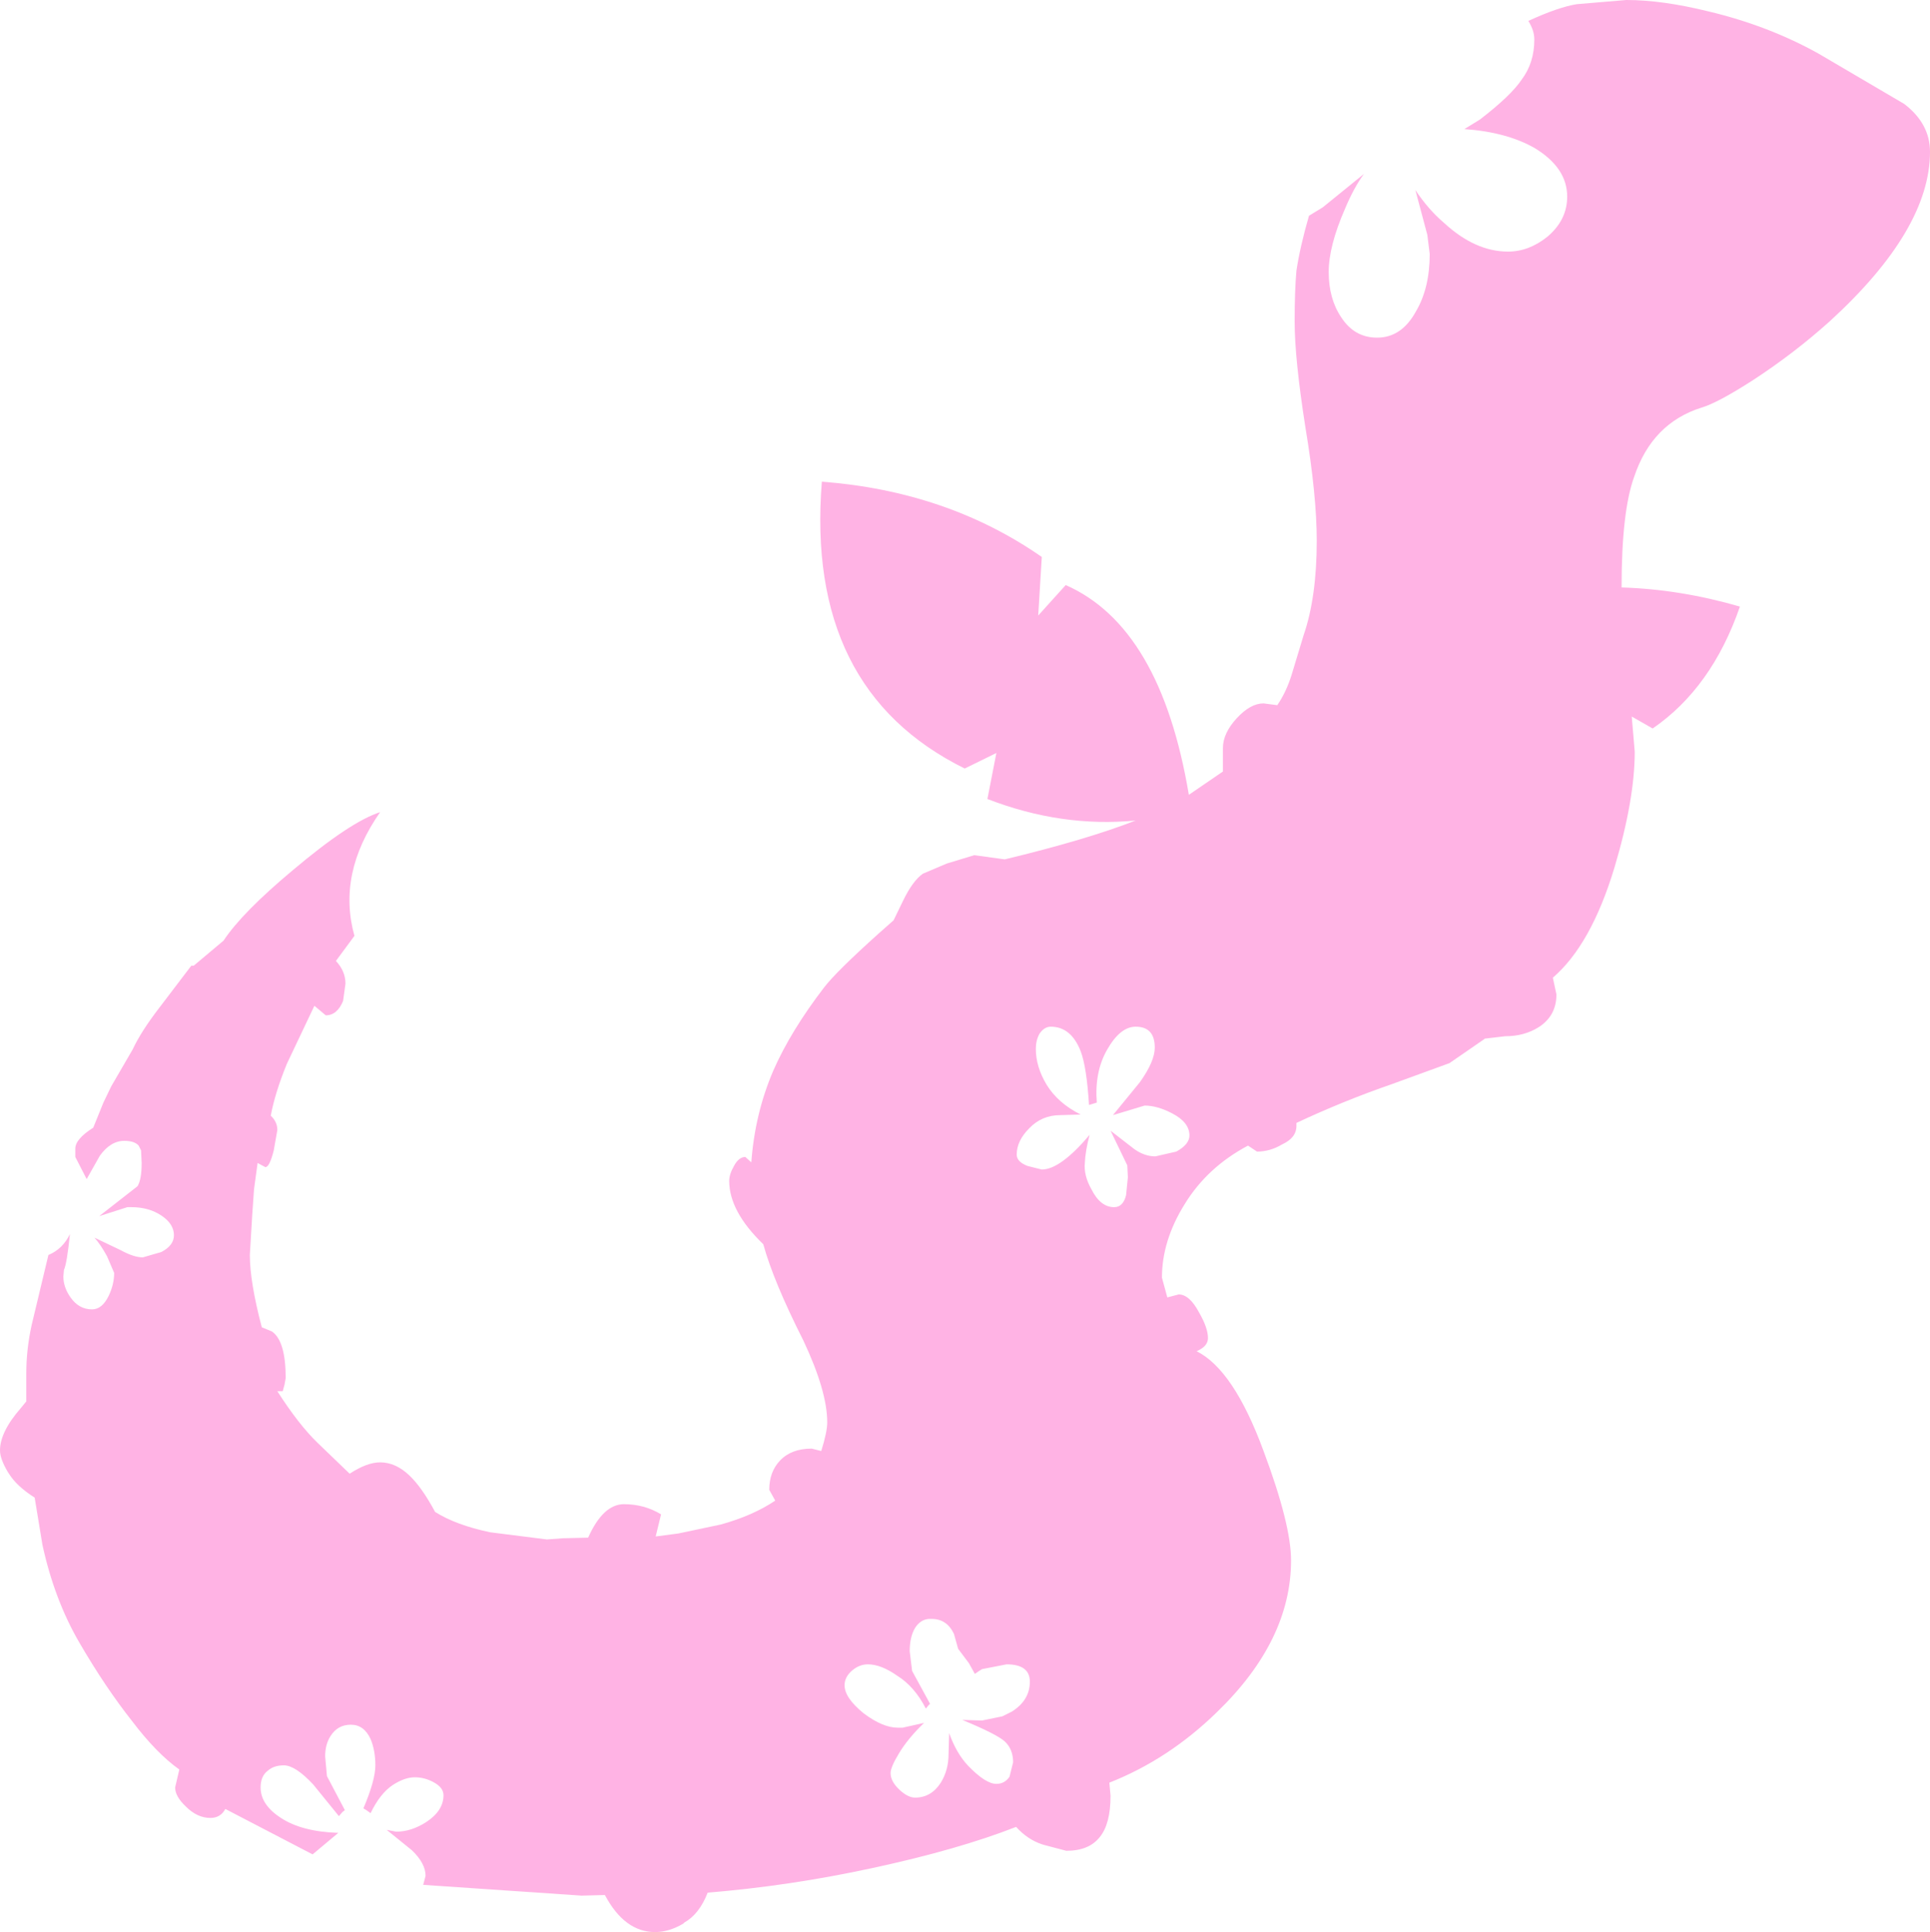 <?xml version="1.0" encoding="UTF-8" standalone="no"?>
<svg xmlns:xlink="http://www.w3.org/1999/xlink" height="161.65px" width="161.45px" xmlns="http://www.w3.org/2000/svg">
  <g transform="matrix(1.0, 0.0, 0.0, 1.0, 80.75, 80.85)">
    <path d="M-3.45 63.3 Q-4.8 64.6 -5.55 65.85 -6.25 67.0 -6.25 67.5 -6.25 68.2 -5.5 68.9 -4.8 69.55 -4.2 69.55 -2.85 69.55 -2.05 68.3 -1.4 67.25 -1.4 65.9 L-1.35 64.15 Q-0.75 65.85 0.25 66.9 1.7 68.4 2.6 68.4 3.3 68.4 3.7 67.8 L4.0 66.6 Q4.0 65.5 3.3 64.85 2.65 64.25 -0.25 63.05 L1.4 63.1 3.1 62.75 3.9 62.35 Q5.4 61.4 5.4 59.85 5.4 58.4 3.45 58.4 L1.4 58.8 Q1.15 58.95 0.8 59.2 L0.3 58.3 -0.6 57.1 -0.95 55.85 Q-1.55 54.6 -2.8 54.6 L-3.05 54.6 Q-3.75 54.65 -4.2 55.35 -4.65 56.1 -4.65 57.3 L-4.45 58.95 -2.95 61.7 -3.1 61.85 -3.3 62.1 Q-4.25 60.25 -5.7 59.35 -7.05 58.4 -8.15 58.4 -8.85 58.4 -9.45 58.9 -10.1 59.45 -10.1 60.15 -10.1 61.2 -8.5 62.5 -6.9 63.7 -5.65 63.7 L-5.25 63.7 -3.45 63.3 M12.35 12.45 L14.6 9.7 Q15.85 7.95 15.85 6.8 15.85 5.05 14.25 5.05 12.95 5.05 11.85 7.0 10.8 8.85 11.0 11.4 L10.35 11.6 Q10.15 8.4 9.65 7.1 8.85 5.05 7.15 5.05 6.6 5.05 6.2 5.65 5.9 6.2 5.9 6.9 5.9 8.4 6.8 9.9 7.75 11.45 9.65 12.4 L7.95 12.45 Q6.4 12.45 5.35 13.55 4.3 14.6 4.3 15.75 4.3 16.35 5.2 16.7 L6.4 17.0 Q7.95 17.0 10.4 14.1 10.05 15.4 10.0 16.45 9.9 17.5 10.55 18.65 11.3 20.15 12.45 20.15 13.2 20.15 13.45 19.15 L13.6 17.65 13.55 16.65 12.15 13.75 14.15 15.3 Q15.0 15.9 15.9 15.9 L17.65 15.5 Q18.75 14.9 18.75 14.15 18.75 13.05 17.3 12.3 16.05 11.65 15.0 11.65 L12.35 12.45 M47.1 -79.1 Q49.6 -80.25 51.15 -80.5 L55.3 -80.85 Q58.3 -80.85 62.15 -79.9 67.2 -78.7 71.4 -76.35 L78.55 -72.15 Q80.7 -70.5 80.7 -68.15 80.7 -61.65 72.35 -54.0 69.35 -51.3 65.9 -49.05 62.95 -47.15 61.6 -46.75 57.45 -45.45 55.95 -40.95 54.9 -38.05 54.9 -31.7 59.8 -31.55 64.8 -30.1 62.45 -23.3 57.5 -19.9 L55.75 -20.9 55.95 -18.55 56.0 -17.95 Q56.0 -13.95 54.3 -8.25 52.35 -1.8 49.15 0.95 L49.45 2.35 Q49.45 4.15 47.95 5.1 46.75 5.85 45.15 5.85 L43.45 6.05 43.4 6.1 40.5 8.1 35.7 9.85 Q31.65 11.25 27.7 13.1 L27.7 13.35 Q27.7 14.35 26.5 14.9 25.5 15.5 24.4 15.5 L23.65 15.0 Q20.25 16.8 18.35 19.9 16.45 22.95 16.45 26.05 L16.9 27.7 17.85 27.45 Q18.75 27.45 19.55 28.95 20.3 30.25 20.3 31.1 20.3 31.8 19.35 32.2 22.45 33.75 24.95 40.55 27.25 46.7 27.25 49.7 27.25 56.4 21.05 62.4 17.0 66.35 12.05 68.3 L12.15 69.4 Q12.15 71.75 11.25 72.85 10.35 74.0 8.45 74.0 L6.55 73.5 6.4 73.45 Q5.2 73.05 4.25 72.0 -0.6 73.9 -7.8 75.45 -14.75 76.95 -21.55 77.5 -22.25 79.3 -23.5 80.0 L-23.6 80.1 Q-24.8 80.8 -25.95 80.8 -28.5 80.8 -30.15 77.7 L-32.1 77.75 -45.35 76.85 -45.15 76.1 Q-45.15 75.05 -46.3 73.95 L-48.4 72.25 -47.6 72.4 Q-46.35 72.4 -45.1 71.6 -43.65 70.65 -43.65 69.35 -43.65 68.7 -44.5 68.25 -45.25 67.85 -46.05 67.85 -46.9 67.85 -47.9 68.5 -48.95 69.2 -49.75 70.85 L-50.1 70.6 -50.35 70.45 Q-49.35 68.1 -49.35 66.85 -49.35 65.6 -49.75 64.65 -50.3 63.45 -51.4 63.45 -52.5 63.45 -53.1 64.4 -53.55 65.1 -53.55 66.1 L-53.4 67.75 -51.9 70.6 -52.1 70.75 -52.4 71.1 -54.55 68.45 Q-56.05 66.85 -57.0 66.85 -57.85 66.85 -58.35 67.3 -58.95 67.75 -58.95 68.7 -58.95 70.15 -57.25 71.25 -55.5 72.4 -52.45 72.5 L-54.6 74.3 -61.9 70.5 Q-62.3 71.25 -63.15 71.25 -64.25 71.25 -65.2 70.3 -66.1 69.45 -66.1 68.7 L-65.75 67.2 Q-67.65 65.85 -69.7 63.15 -71.95 60.3 -74.1 56.6 -76.2 53.0 -77.2 48.4 L-77.85 44.45 Q-79.35 43.5 -80.0 42.45 L-80.1 42.3 Q-80.75 41.2 -80.75 40.5 -80.75 38.95 -79.0 36.95 L-78.55 36.4 -78.55 34.05 Q-78.55 32.05 -78.1 30.0 L-76.7 24.15 Q-75.5 23.65 -74.9 22.4 -75.15 24.85 -75.4 25.4 L-75.45 25.95 Q-75.45 26.85 -74.85 27.7 -74.15 28.7 -73.05 28.7 -72.2 28.7 -71.65 27.55 -71.2 26.6 -71.2 25.65 L-71.8 24.25 Q-72.35 23.25 -72.85 22.7 L-70.65 23.75 Q-69.55 24.35 -68.8 24.35 L-67.25 23.9 Q-66.2 23.35 -66.2 22.5 -66.2 21.55 -67.25 20.85 -68.3 20.15 -69.75 20.15 L-70.1 20.15 -72.45 20.9 -69.25 18.4 Q-68.9 17.85 -68.9 16.45 L-68.95 15.4 -69.15 15.0 Q-69.5 14.6 -70.35 14.6 -71.5 14.6 -72.4 15.85 L-73.5 17.8 -74.45 15.95 -74.45 15.25 Q-74.45 14.45 -72.95 13.5 L-72.1 11.4 -71.45 10.05 -69.65 6.95 Q-68.95 5.45 -67.45 3.5 L-64.75 -0.05 -64.55 -0.05 -62.05 -2.15 Q-60.5 -4.5 -56.25 -8.05 -51.45 -12.1 -48.95 -12.9 -52.55 -7.75 -51.1 -2.55 L-52.65 -0.45 Q-51.85 0.4 -51.85 1.45 L-52.05 2.9 Q-52.55 4.1 -53.5 4.1 L-54.45 3.3 -56.75 8.15 Q-57.75 10.6 -58.1 12.5 -57.55 13.0 -57.55 13.7 L-57.85 15.4 Q-58.2 16.8 -58.55 16.8 -58.85 16.65 -59.2 16.45 L-59.5 18.65 -59.65 20.8 -59.85 24.15 Q-59.85 26.4 -58.85 30.2 L-58.0 30.55 Q-56.85 31.35 -56.85 34.45 L-56.95 35.0 -57.1 35.55 -57.55 35.55 Q-55.75 38.35 -54.2 39.85 L-51.5 42.45 Q-50.05 41.5 -48.95 41.5 -47.65 41.5 -46.5 42.6 -45.45 43.6 -44.35 45.65 -42.6 46.75 -39.75 47.35 L-35.0 47.95 -33.65 47.85 -31.55 47.8 Q-30.3 45.0 -28.55 45.0 -26.85 45.0 -25.45 45.85 L-25.9 47.7 -24.0 47.45 -20.45 46.7 Q-17.75 45.95 -15.9 44.7 L-16.4 43.8 Q-16.4 42.3 -15.5 41.35 -14.55 40.35 -12.85 40.35 L-12.05 40.55 Q-11.55 38.95 -11.55 38.15 -11.55 35.55 -13.55 31.3 -16.05 26.35 -16.9 23.25 -19.75 20.5 -19.75 17.95 -19.75 17.4 -19.35 16.7 -18.95 15.95 -18.4 15.95 L-17.9 16.4 Q-17.6 12.3 -16.05 8.7 -14.6 5.4 -11.8 1.75 -10.8 0.45 -7.3 -2.7 L-6.0 -3.85 -5.2 -5.5 Q-4.4 -7.15 -3.55 -7.75 L-1.55 -8.6 0.75 -9.3 3.3 -8.95 Q10.15 -10.6 14.25 -12.2 8.05 -11.6 1.85 -14.0 L2.6 -17.85 -0.05 -16.55 Q-13.4 -23.15 -12.0 -40.55 -1.5 -39.75 6.4 -34.25 L6.1 -29.35 8.4 -31.9 Q16.35 -28.4 18.7 -14.35 L21.55 -16.3 21.55 -18.25 Q21.55 -19.5 22.7 -20.75 23.85 -22.0 24.95 -22.0 L26.1 -21.85 Q26.85 -22.95 27.3 -24.4 L28.3 -27.7 Q29.4 -30.9 29.4 -35.6 29.4 -39.4 28.45 -45.1 27.55 -50.85 27.55 -53.95 27.55 -56.55 27.7 -58.2 28.0 -60.2 28.75 -62.8 L29.9 -63.5 33.35 -66.3 Q32.5 -65.15 31.75 -63.35 30.4 -60.25 30.4 -58.1 30.4 -55.85 31.45 -54.3 32.55 -52.6 34.45 -52.6 36.5 -52.6 37.7 -54.8 38.85 -56.75 38.85 -59.6 L38.65 -61.2 37.65 -64.95 Q38.75 -63.3 40.05 -62.2 42.65 -59.8 45.4 -59.8 47.15 -59.8 48.7 -61.05 50.35 -62.45 50.35 -64.4 50.35 -66.8 47.65 -68.45 45.3 -69.8 41.75 -70.05 L43.05 -70.85 Q45.65 -72.85 46.55 -74.2 47.6 -75.6 47.6 -77.55 47.6 -78.3 47.1 -79.1" fill="#ffb3e4" fill-rule="evenodd" stroke="none"/>
  </g>
</svg>
